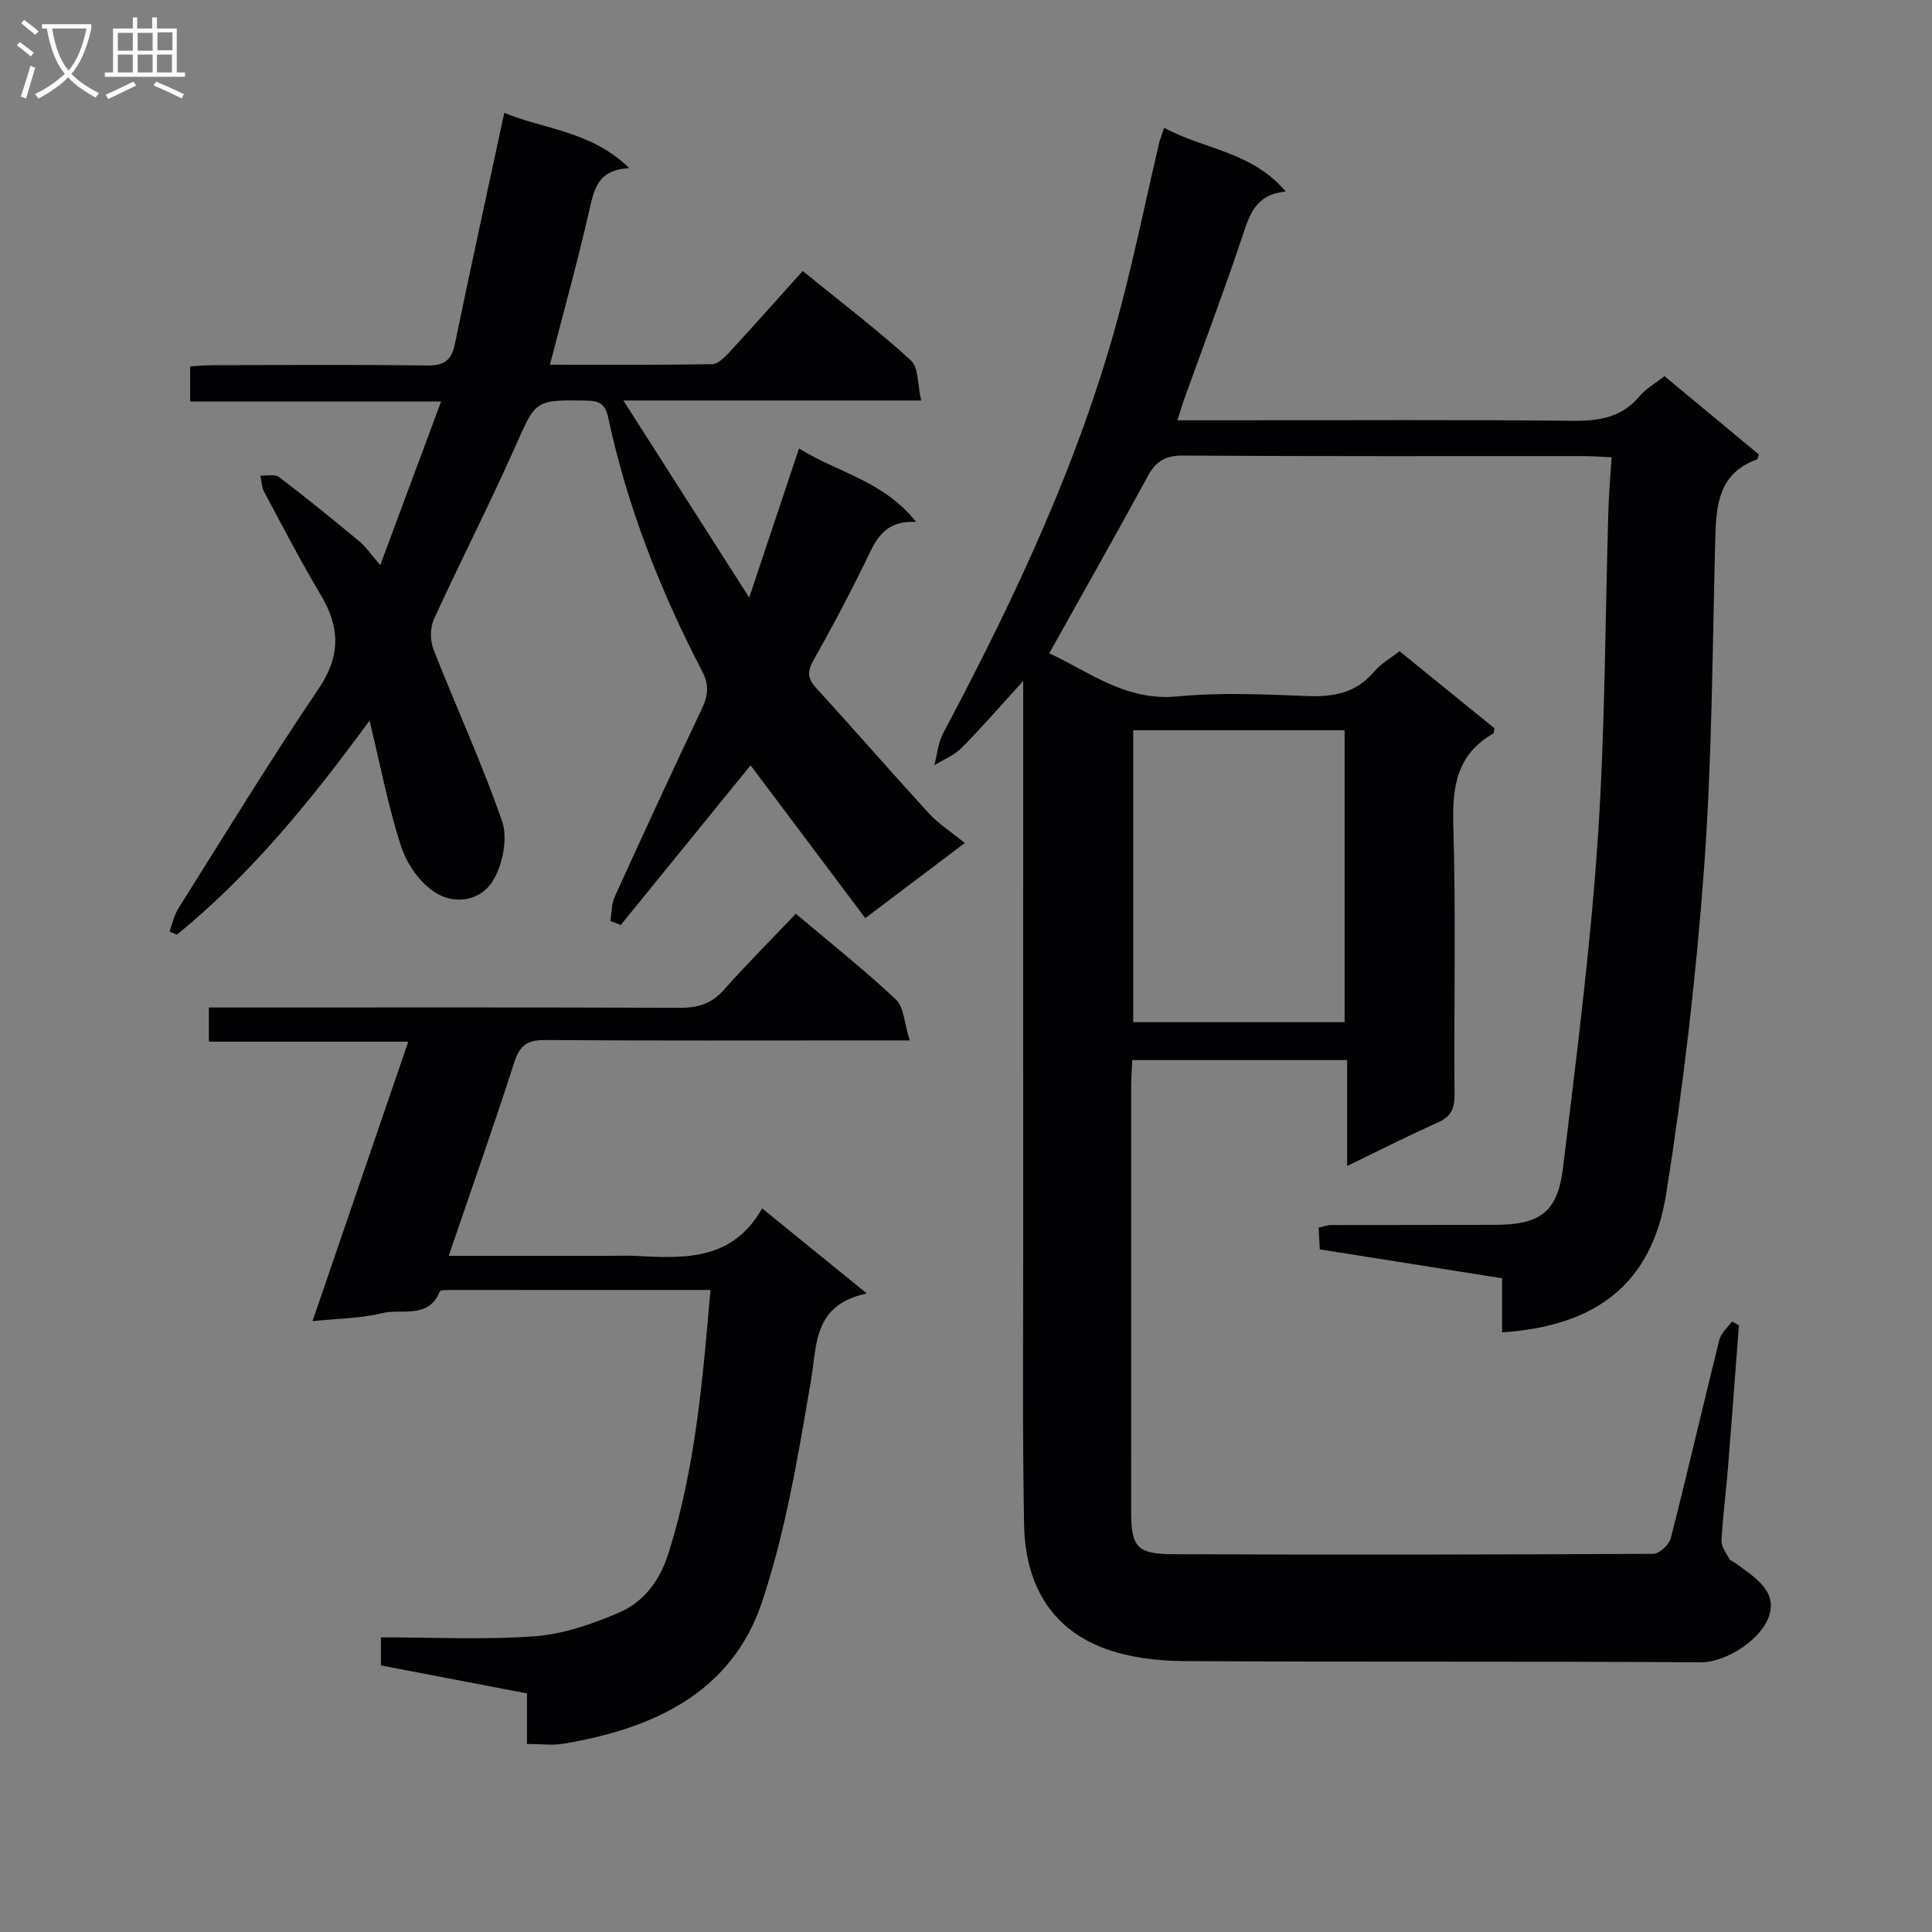 <svg enable-background="new 0 0 400 400" viewBox="0 0 400 400" xmlns="http://www.w3.org/2000/svg"><rect x="0" y="0" width="400" height="400" fill="#808080" stroke="none"/><g fill="#010104"><path d="m310.99 275.85c0-3.87 0-7.35 0-11.2-12.64-2-25.04-3.97-37.74-5.98-.08-1.41-.15-2.84-.24-4.51.98-.21 1.75-.52 2.52-.52 11.33-.04 22.66-.02 33.99-.05 9.34-.02 12.97-2.59 14.09-11.84 2.73-22.58 5.64-45.17 7.18-67.85 1.55-22.89 1.53-45.89 2.23-68.84.1-3.28.41-6.56.65-10.38-2.26-.1-4.02-.25-5.79-.25-27.66-.01-55.32.07-82.98-.11-3.71-.02-5.63 1.23-7.32 4.37-6.57 12.11-13.38 24.09-20.35 36.57 8.11 3.7 15.72 9.95 26.5 8.93 8.92-.85 17.99-.44 26.97-.08 5.48.22 10.1-.67 13.8-5.06 1.36-1.61 3.33-2.71 5.26-4.23 6.6 5.36 13.16 10.7 19.62 15.94-.09.56-.04 1.02-.2 1.11-7.51 4.27-8.53 10.9-8.29 18.97.56 18.65.11 37.32.25 55.98.02 2.91-.87 4.44-3.52 5.62-6.05 2.69-11.95 5.7-18.71 8.97 0-7.65 0-14.66 0-21.93-15.1 0-29.52 0-44.48 0-.08 1.83-.23 3.6-.23 5.36-.01 29.33-.02 58.65-.01 87.98 0 7.42 1.14 8.93 8.65 8.96 33.16.14 66.32.1 99.47-.08 1.25-.01 3.28-1.91 3.62-3.27 3.48-13.66 6.64-27.4 10.05-41.07.35-1.39 1.72-2.52 2.62-3.77.47.28.95.56 1.42.83-.75 9.9-1.48 19.8-2.28 29.7-.4 4.96-1.07 9.91-1.32 14.88-.06 1.22.97 2.53 1.62 3.74.21.39.82.54 1.21.84 3.55 2.66 8.32 5.39 7.23 10.23-1.22 5.44-9.09 10.4-14.41 10.36-35.66-.27-71.32-.03-106.97-.26-5.55-.04-11.43-.74-16.57-2.68-11.44-4.31-16.28-13.85-16.5-25.52-.36-19.15-.18-38.32-.19-57.48-.02-36.82 0-73.65 0-110.47 0-1.8 0-3.6 0-6.77-4.76 5.22-8.59 9.66-12.71 13.81-1.55 1.56-3.76 2.45-5.68 3.64.58-2.21.77-4.64 1.81-6.6 15.14-28.53 28.86-57.66 37-89.08 2.83-10.91 5.11-21.97 7.67-32.95.21-.91.58-1.79 1.1-3.36 8.27 4.52 18.14 4.88 25.17 13.21-6.15.57-7.42 4.62-8.89 9-3.78 11.32-8 22.5-12.04 33.73-.49 1.36-.9 2.75-1.5 4.63h11.86c23.33 0 46.66-.14 69.98.1 5.47.06 10.1-.67 13.8-5.04 1.37-1.61 3.33-2.73 5.19-4.21 6.57 5.45 13.09 10.86 19.56 16.23-.19.51-.23.97-.41 1.03-7.91 2.84-8.44 9.39-8.62 16.4-.6 22.79-.66 45.62-2.33 68.34-1.65 22.49-4.29 44.96-7.82 67.23-2.94 18.58-14.37 27.46-33.99 28.75zm-76.37-124.66v60.44h43.77c0-20.31 0-40.31 0-60.44-14.75 0-29.05 0-43.77 0z"/><path d="m126.37 190.68c.28-1.68.21-3.52.9-5.02 5.92-13.01 11.9-25.99 18.04-38.9 1.32-2.78 1.54-4.96.04-7.85-8.7-16.71-15.53-34.15-19.47-52.62-.58-2.7-1.88-3.31-4.45-3.35-10.77-.17-10.47-.12-14.82 9.68-5.32 11.97-11.32 23.64-16.76 35.56-.8 1.76-.83 4.42-.12 6.23 4.66 11.9 10.04 23.54 14.22 35.61 1.19 3.44.19 8.56-1.64 11.91-2.46 4.51-7.95 5.54-12.15 2.89-3.15-1.99-5.9-5.87-7.08-9.49-2.66-8.1-4.24-16.55-6.57-26.13-12.3 16.78-24.65 31.9-39.89 44.32-.51-.22-1.02-.45-1.53-.67.61-1.61.96-3.38 1.86-4.81 9.57-15.19 18.92-30.53 28.98-45.39 4.61-6.81 4.51-12.71.5-19.44-4.16-6.98-7.91-14.21-11.74-21.38-.52-.98-.53-2.23-.78-3.36 1.32.07 3.02-.36 3.89.31 5.65 4.3 11.17 8.79 16.63 13.33 1.36 1.13 2.37 2.67 4.3 4.89 4.33-11.64 8.34-22.42 12.59-33.87-17.8 0-34.71 0-51.95 0 0-2.49 0-4.56 0-7.28 1.59-.08 3.33-.25 5.07-.25 14.66-.02 29.33-.12 43.99.07 3.48.05 5.04-1.02 5.75-4.46 3.24-15.72 6.69-31.4 10.23-47.86 7.95 3.4 17.86 3.65 25.88 11.46-6.62.33-7.31 4.45-8.32 8.89-2.38 10.45-5.26 20.78-8.11 31.81 11.37 0 22.47.08 33.56-.11 1.21-.02 2.6-1.4 3.57-2.45 5.08-5.51 10.05-11.11 15.2-16.84 8.42 6.84 15.69 12.36 22.39 18.5 1.63 1.49 1.37 5.05 2.14 8.31-20.85 0-40.75 0-61.66 0 8.8 13.77 17.08 26.74 26.06 40.8 3.6-10.76 6.87-20.57 10.31-30.88 7.81 4.96 17.41 6.6 24.25 15.23-7.11-.42-8.62 4.41-10.8 8.85-3.29 6.71-6.82 13.32-10.49 19.83-1.27 2.25-1.22 3.7.55 5.64 7.86 8.6 15.49 17.4 23.36 25.98 2 2.18 4.57 3.82 7.45 6.17-7.48 5.64-13.79 10.41-20.6 15.55-8.03-10.7-15.91-21.19-23.75-31.64-8.82 10.85-17.85 21.95-26.88 33.06-.73-.27-1.44-.55-2.15-.83z"/><path d="m147.09 267.07c-18.57 0-36.37 0-54.16.01-.65 0-1.75.01-1.88.32-2.37 5.8-7.9 3.47-11.97 4.48-4.43 1.09-9.13 1.1-14.38 1.65 6.67-19.47 13.11-38.25 19.83-57.87-14.02 0-27.52 0-41.29 0 0-2.65 0-4.55 0-7.07h6.01c30.48 0 60.97-.06 91.45.07 3.76.02 6.62-.83 9.18-3.73 4.73-5.34 9.79-10.39 14.89-15.74 7.43 6.27 14.34 11.73 20.72 17.75 1.67 1.58 1.72 4.88 2.85 8.47-3.21 0-5.14 0-7.07 0-22.82 0-45.64.08-68.46-.08-3.62-.03-5.2 1.11-6.32 4.57-4.27 13.23-8.89 26.35-13.59 40.11h33.41c1.83 0 3.67-.09 5.5.01 9.98.56 19.88.95 25.98-9.84 7.39 6 14.01 11.39 21.67 17.61-11.2 2.42-10.27 10.6-11.6 18.32-2.64 15.32-5.18 30.87-10.08 45.54-6.33 18.93-22.65 26.26-41.12 29.37-2.26.38-4.63.05-7.56.05 0-3.3 0-6.69 0-10.47-10.36-1.98-20.21-3.87-30.23-5.79 0-1.91 0-3.52 0-5.82 10.65 0 21.29.56 31.83-.22 5.92-.44 11.93-2.52 17.45-4.89 5.12-2.2 8.44-6.57 10.23-12.22 5.56-17.56 7.09-35.69 8.71-54.59z"/></g><path d="m6.4 11.7c-1-.8-1.9-1.6-2.9-2.3l.6-.7c.9.7 1.9 1.4 2.9 2.2zm-2.1 8.3c.7-2.1 1.4-4.2 2-6.4.2.1.6.3 1 .4-.7 2.3-1.3 4.4-1.9 6.4zm3-12.8c-1.1-.9-2.1-1.7-2.9-2.4l.6-.7c1 .8 2 1.5 3 2.4zm1.4-1.3v-.9h10.2v.9c-.9 4.2-2.3 7.3-4.1 9.4 1.3 1.4 3.2 2.7 5.7 4-.2.2-.4.5-.7.9-2.5-1.4-4.4-2.7-5.7-4.2-1.4 1.5-3.5 3-6.1 4.4 0 0 0 0-.1-.1-.3-.4-.5-.7-.7-.8 2.7-1.3 4.7-2.8 6.2-4.2-1.8-2.2-3-5.3-3.7-9.4zm9.2 0h-7.1c.6 3.8 1.7 6.7 3.4 8.7 1.7-2 2.9-4.8 3.7-8.7z" fill="#fbfafa"/><path d="m31.6 3.6h.9v2.3h4.1v9.1h1.7v.9h-16.6v-.9h1.7v-9.1h4.1v-2.3h.9v2.3h3.1v-2.3zm-4 13.3.6.8c-1.9.9-3.8 1.9-5.8 2.8-.2-.3-.3-.6-.5-.9 2-.9 3.9-1.8 5.7-2.7zm-3.2-10.1v3.7h3.1v-3.7zm0 4.5v3.7h3.1v-3.7zm4.1-4.5v3.7h3.1v-3.7zm0 4.5v3.7h3.1v-3.7zm9.1 9.1c-2.1-1.1-4.1-2-5.8-2.7l.5-.8c2.2.9 4.1 1.8 5.8 2.6zm-1.9-13.7h-3.1v3.7h3.1v-3.6zm-3.2 4.6v3.7h3.1v-3.7z" fill="#fbfafa"/></svg>